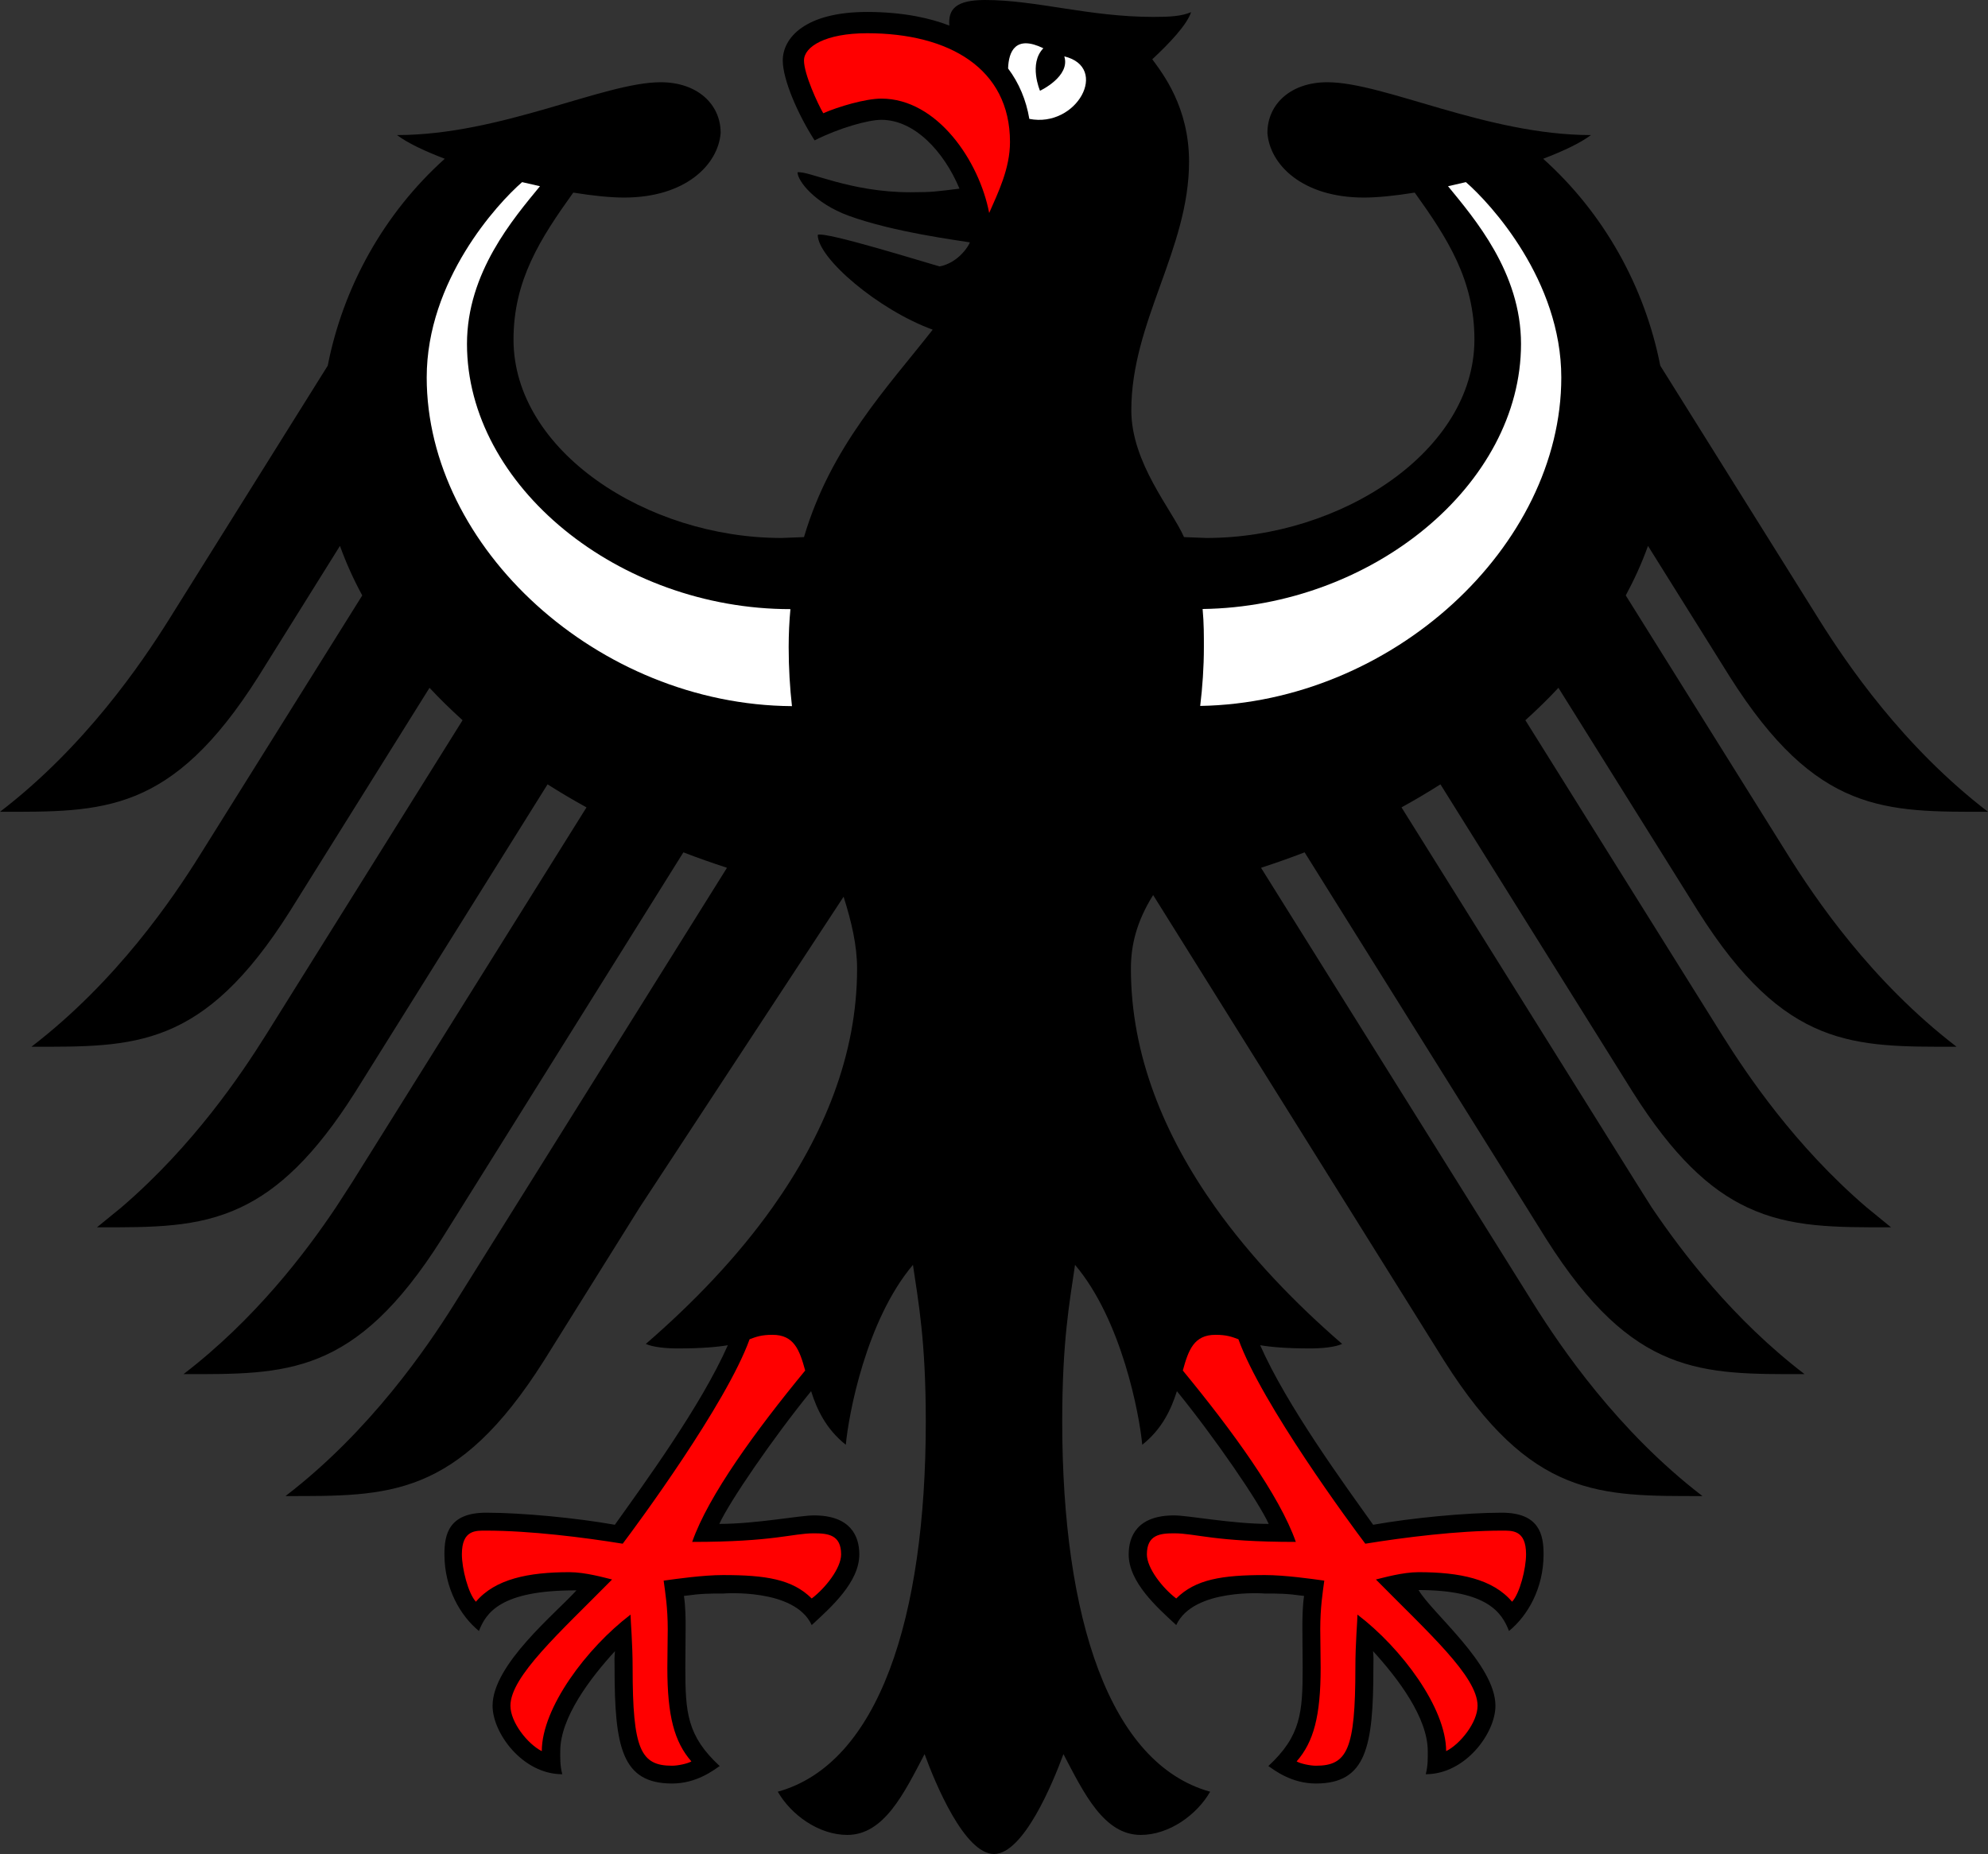 <?xml version="1.0" encoding="UTF-8" standalone="no"?>
<!-- Generator: Adobe Illustrator 11.0, SVG Export Plug-In . SVG Version: 6.0.0 Build 78)  -->
<svg
   xmlns:dc="http://purl.org/dc/elements/1.1/"
   xmlns:cc="http://web.resource.org/cc/"
   xmlns:rdf="http://www.w3.org/1999/02/22-rdf-syntax-ns#"
   xmlns:svg="http://www.w3.org/2000/svg"
   xmlns="http://www.w3.org/2000/svg"
   xmlns:sodipodi="http://sodipodi.sourceforge.net/DTD/sodipodi-0.dtd"
   xmlns:inkscape="http://www.inkscape.org/namespaces/inkscape"
   width="240.318"
   height="224.167"
   viewBox="0 0 240.318 224.167"
   overflow="visible"
   enable-background="new 0 0 240.318 224.167"
   xml:space="preserve"
   id="svg2262"
   sodipodi:version="0.32"
   inkscape:version="0.45.1"
   sodipodi:docname="Germany_coat_arms_red.svg"
   inkscape:output_extension="org.inkscape.output.svg.inkscape"
   sodipodi:docbase="C:\Users\Fernando\Documents\+backup!\!!!!comiccovers!"><rect x="0" y="0" width="240.318" height="224.167" fill="#333333" stroke="none"/><defs
   id="defs2282">
		
	
			
			
			
			
			
			
			
		</defs><sodipodi:namedview
   inkscape:window-height="706"
   inkscape:window-width="1366"
   inkscape:pageshadow="2"
   inkscape:pageopacity="0.0"
   guidetolerance="10.0"
   gridtolerance="10.0"
   objecttolerance="10.0"
   borderopacity="1.0"
   bordercolor="#666666"
   pagecolor="#ffffff"
   id="base"
   inkscape:zoom="1.5667116"
   inkscape:cx="162.41807"
   inkscape:cy="84.999504"
   inkscape:window-x="-8"
   inkscape:window-y="-8"
   inkscape:current-layer="svg2262" />
	<g
   id="g4248"><path
     id="path2267"
     d="M 199.662,145.987 C 203.355,151.442 209.475,159.509 218.145,166.149 C 205.693,166.149 197.438,166.44 186.902,149.786 L 184.533,145.987 L 157.707,103.058 C 155.979,103.724 154.225,104.34 152.439,104.925 L 178.096,145.987 L 185.441,157.739 C 188.664,162.87 195.547,173.024 205.799,180.89 C 193.355,180.89 185.102,181.173 174.566,164.519 L 162.99,145.987 L 139.396,108.22 C 137.375,111.459 136.709,114.3 136.709,117.132 C 136.709,127.571 140.744,137.302 146.92,145.987 C 151.205,152.011 156.539,157.554 162.244,162.497 C 161.359,162.894 159.809,163.04 158.365,163.04 C 155.5,163.04 153.633,162.87 152.334,162.651 C 155.564,169.979 162.496,179.452 165.994,184.362 C 170.557,183.544 177.188,182.901 181.537,182.901 C 186.084,182.901 186.594,185.556 186.594,187.927 C 186.594,192.058 184.662,195.37 182.414,197.204 C 181.578,195.052 179.873,192.253 171.48,192.253 C 173.088,195.021 180.775,201.237 180.775,206.245 C 180.775,209.558 177.146,214.524 172.35,214.524 C 172.635,213.454 172.594,212.464 172.594,211.733 C 172.594,207.69 169.006,202.95 165.979,199.64 C 166.066,200.62 166.02,200.522 166.02,201.659 C 166.02,211.245 165.15,215.646 159.07,215.646 C 156.092,215.646 154.031,214.013 153.324,213.534 C 157.27,209.882 157.471,207.032 157.471,201.651 L 157.439,197.001 C 157.432,195.784 157.455,194.151 157.643,192.966 C 155.467,192.667 154.59,192.675 152.91,192.675 C 152.91,192.675 144.266,191.985 142.188,196.489 C 139.85,194.331 136.441,191.302 136.441,187.942 C 136.441,185.735 137.488,183.228 141.938,183.228 C 143.625,183.228 148.926,184.257 153.365,184.257 C 152.172,181.603 146.855,173.845 142.27,168.21 C 141.57,170.401 140.492,172.772 138.08,174.688 C 137.748,171.075 135.621,159.632 129.955,152.935 C 129.299,157.448 128.406,162.091 128.406,171.88 C 128.406,195.687 134.137,213.267 146.287,216.636 C 144.705,219.403 141.359,221.862 137.895,221.862 C 133.447,221.862 131.027,216.821 128.553,212.089 C 127.27,215.597 123.715,224.167 120.159,224.167 C 116.596,224.167 113.041,215.597 111.767,212.089 C 109.291,216.821 106.873,221.862 102.424,221.862 C 98.95,221.862 95.606,219.403 94.023,216.636 C 106.182,213.267 111.913,195.687 111.913,171.88 C 111.913,162.091 111.02,157.448 110.362,152.935 C 104.697,159.632 102.57,171.075 102.246,174.688 C 99.835,172.772 98.748,170.401 98.049,168.21 C 93.456,173.845 88.155,181.603 86.954,184.257 C 91.394,184.257 96.694,183.228 98.382,183.228 C 102.83,183.228 103.877,185.735 103.877,187.942 C 103.877,191.302 100.468,194.331 98.123,196.489 C 96.053,191.985 87.409,192.675 87.409,192.675 C 85.729,192.675 84.852,192.667 82.676,192.966 C 82.863,194.151 82.896,195.784 82.879,197.001 L 82.847,201.651 C 82.847,207.032 83.042,209.882 87.002,213.534 C 86.28,214.013 84.227,215.646 81.248,215.646 C 75.168,215.646 74.292,211.245 74.292,201.659 C 74.292,200.522 74.251,200.62 74.341,199.64 C 71.313,202.95 67.726,207.69 67.726,211.733 C 67.726,212.464 67.685,213.454 67.969,214.524 C 63.18,214.524 59.544,209.558 59.544,206.245 C 59.544,201.237 67.23,195.021 69.682,192.294 C 60.445,192.253 58.74,195.052 57.896,197.204 C 55.656,195.37 53.724,192.058 53.724,187.927 C 53.724,185.556 54.228,182.901 58.773,182.901 C 63.124,182.901 69.763,183.544 74.324,184.362 C 77.823,179.452 84.746,169.979 87.985,162.651 C 86.686,162.87 84.819,163.04 81.946,163.04 C 80.509,163.04 78.959,162.894 78.066,162.497 C 83.78,157.554 89.113,152.011 93.398,145.972 C 99.567,137.271 103.609,127.571 103.609,117.132 C 103.609,114.3 102.936,111.459 101.978,108.423 L 77.328,145.987 L 65.753,164.519 C 55.218,181.173 46.963,180.89 34.512,180.89 C 44.771,173.024 51.654,162.87 54.876,157.739 L 62.223,145.987 L 87.879,104.925 C 86.094,104.34 84.333,103.724 82.611,103.058 L 55.786,145.987 L 53.408,149.786 C 42.88,166.44 34.625,166.149 22.183,166.149 C 30.835,159.509 36.963,151.442 40.648,145.923 L 42.54,143.001 L 70.899,97.62 C 69.284,96.735 67.709,95.802 66.191,94.836 L 42.953,132.026 C 38.059,139.771 33.652,143.845 29.09,145.987 C 23.838,148.472 18.376,148.397 11.72,148.397 L 14.683,145.979 C 23.376,138.513 29.13,129.933 32.085,125.233 L 55.916,87.084 C 54.511,85.81 53.18,84.511 51.922,83.164 L 35.031,110.201 C 24.504,126.864 16.25,126.563 3.798,126.563 C 14.139,118.626 20.9,108.61 24.163,103.391 L 43.79,71.995 C 42.734,70.047 41.833,68.05 41.095,66.005 L 31.241,81.792 C 20.706,98.456 12.451,98.155 0,98.155 C 10.3,90.266 17.126,80.161 20.373,74.991 L 39.618,44.212 C 41.484,34.691 46.411,25.803 53.765,19.196 C 51.297,18.254 49.236,17.272 47.994,16.331 C 60.566,16.331 73.009,9.943 79.868,9.943 C 84.275,9.943 87.116,12.581 87.116,16.071 C 86.816,19.943 82.831,23.887 75.453,23.887 C 73.781,23.887 71.646,23.668 69.3,23.287 C 65.307,28.855 62.076,33.887 62.076,41.054 C 62.076,54.537 78.204,65.047 94.47,65.047 L 97.189,64.942 C 100.411,54.017 107.27,46.858 112.749,39.861 C 106.182,37.467 98.853,31.225 98.853,28.4 C 99.681,27.922 112.278,31.867 113.577,32.215 C 115.947,31.761 117.229,29.529 117.229,29.301 C 115.882,29.074 107.984,28.06 102.595,26.087 C 98.488,24.585 96.41,21.866 96.41,20.835 C 97.733,20.625 102.717,23.247 110.062,23.247 C 112.773,23.247 113.292,23.141 115.987,22.808 C 114.096,18.295 110.541,14.488 106.54,14.488 C 104.933,14.488 101.41,15.487 98.472,16.972 C 96.418,13.782 94.624,9.602 94.624,7.313 C 94.624,4.602 97.294,1.445 104.827,1.445 C 106.937,1.445 108.901,1.624 110.728,1.964 C 112.205,2.249 113.439,2.582 114.762,3.092 C 114.599,1.104 115.549,0 119.08,0 C 125.281,0 131.637,2.045 139.428,2.045 C 141.449,2.045 142.82,1.964 143.982,1.469 C 143.479,3.027 141.287,5.308 139.291,7.167 C 140.531,8.855 143.738,12.938 143.738,19.537 C 143.738,30.146 136.758,38.895 136.758,49.609 C 136.758,55.981 141.66,61.606 143.129,64.942 L 145.84,65.047 C 162.115,65.047 178.234,54.537 178.234,41.054 C 178.234,33.887 175.012,28.855 171.018,23.287 C 168.672,23.668 166.539,23.887 164.865,23.887 C 157.488,23.887 153.494,19.943 153.211,16.071 C 153.211,12.581 156.035,9.943 160.451,9.943 C 167.309,9.943 179.752,16.331 192.324,16.331 C 191.074,17.272 189.021,18.254 186.545,19.196 C 193.908,25.803 198.834,34.691 200.701,44.212 L 219.945,74.991 C 223.184,80.161 230.02,90.266 240.318,98.155 C 227.867,98.155 219.613,98.456 209.086,81.792 L 199.217,66.005 C 198.486,68.05 197.576,70.047 196.529,71.995 L 216.146,103.391 C 219.418,108.61 226.172,118.626 236.52,126.563 C 224.068,126.563 215.814,126.864 205.287,110.201 L 188.389,83.164 C 187.139,84.511 185.799,85.81 184.395,87.084 L 208.234,125.233 C 211.188,129.933 216.943,138.521 225.637,145.979 L 228.598,148.397 C 221.943,148.397 216.48,148.462 211.229,145.987 C 206.658,143.853 202.26,139.771 197.365,132.026 L 174.127,94.836 C 172.602,95.802 171.035,96.735 169.42,97.62 L 197.779,143.001 L 199.662,145.987 L 199.662,145.987 z " /><path
     style="fill:#ff0000;fill-rule:evenodd"
     id="path2269"
     d="M 97.335,165.712 C 96.653,163.22 95.988,161.394 93.382,161.394 C 92.051,161.394 91.418,161.628 90.615,161.929 C 87.806,169.737 76.979,184.403 75.274,186.651 C 70.599,185.89 64.065,185.069 58.773,185.069 C 57.539,185.069 55.834,184.948 55.834,187.927 C 55.834,189.655 56.598,192.667 57.531,193.665 C 59.86,190.913 63.87,190.093 68.837,190.093 C 70.769,190.093 73.107,190.767 73.992,190.978 C 67.668,197.39 61.703,202.698 61.703,206.245 C 61.703,208.233 63.765,210.856 65.494,211.733 C 65.494,206.497 70.916,199.265 76.224,195.224 C 76.224,195.938 76.475,198.681 76.475,201.659 C 76.475,211.538 77.449,213.495 81.248,213.495 C 81.938,213.495 83.131,213.243 83.578,212.974 C 81.532,210.63 80.672,207.521 80.672,201.651 C 80.672,199.964 80.72,198.372 80.72,196.993 C 80.72,194.388 80.42,192.554 80.225,191.116 C 81.686,190.913 84.981,190.442 87.409,190.442 C 92.579,190.442 95.785,190.946 98.123,193.274 C 99.803,192.001 101.678,189.599 101.678,187.942 C 101.678,185.556 100.07,185.394 98.382,185.394 C 95.76,185.394 93.61,186.433 83.675,186.433 C 85.631,180.833 91.361,172.968 97.335,165.712 L 97.335,165.712 L 97.335,165.712 z "
     clip-rule="evenodd" /><path
     style="fill:#ff0000"
     id="path2271"
     d="M 156.645,186.433 C 146.709,186.433 144.551,185.394 141.938,185.394 C 140.256,185.394 138.641,185.556 138.641,187.942 C 138.641,189.599 140.516,192.001 142.188,193.274 C 144.525,190.946 147.74,190.442 152.91,190.442 C 155.328,190.442 158.633,190.913 160.086,191.116 C 159.891,192.554 159.598,194.388 159.598,196.993 C 159.598,198.372 159.646,199.964 159.646,201.651 C 159.646,207.521 158.787,210.63 156.742,212.974 C 157.188,213.243 158.381,213.495 159.07,213.495 C 162.869,213.495 163.844,211.538 163.844,201.659 C 163.844,198.681 164.096,195.938 164.096,195.224 C 169.404,199.265 174.816,206.497 174.816,211.733 C 176.555,210.856 178.615,208.233 178.615,206.245 C 178.615,202.698 172.643,197.39 166.326,190.978 C 167.213,190.767 169.549,190.093 171.48,190.093 C 176.449,190.093 180.459,190.913 182.787,193.665 C 183.721,192.667 184.477,189.655 184.477,187.927 C 184.477,184.948 182.771,185.069 181.537,185.069 C 176.254,185.069 169.711,185.89 165.045,186.651 C 163.34,184.403 152.512,169.737 149.705,161.929 C 148.9,161.628 148.268,161.394 146.936,161.394 C 144.33,161.394 143.666,163.22 142.984,165.712 C 148.957,172.968 154.688,180.833 156.645,186.433 L 156.645,186.433 z " /><path
     style="fill:#ffffff;fill-opacity:1"
     id="path2273"
     d="M 188.736,45.641 C 188.736,33.919 180.207,24.626 177.203,22.021 L 175.045,22.516 C 178.234,26.42 183.867,32.938 183.867,41.582 C 183.867,58.586 165.889,73.351 145.377,73.635 C 145.541,75.388 145.531,76.922 145.531,78.245 C 145.531,80.68 145.361,83.059 145.086,85.355 C 168.365,84.949 188.736,66.021 188.736,45.641 L 188.736,45.641 z " /><path
     style="fill:#ffffff;fill-opacity:1"
     id="path2275"
     d="M 56.451,41.582 C 56.451,32.938 62.076,26.42 65.274,22.516 L 63.115,22.021 C 60.112,24.626 51.582,33.919 51.582,45.641 C 51.582,66.167 72.254,85.226 95.736,85.38 C 95.485,83.148 95.338,80.77 95.338,78.245 C 95.338,76.662 95.412,75.121 95.549,73.651 C 74.787,73.651 56.451,58.741 56.451,41.582 L 56.451,41.582 z " /><path
     style="fill:#ff0000"
     id="path2277"
     d="M 119.575,25.754 C 120.646,23.311 122.092,20.389 122.092,17.167 C 122.092,8.271 114.713,4.018 104.827,4.018 C 99.754,4.018 97.189,5.658 97.189,7.313 C 97.189,8.953 98.861,12.573 99.519,13.693 C 101.345,12.889 104.632,11.923 106.54,11.923 C 113.317,11.923 118.39,19.513 119.575,25.754 L 119.575,25.754 z " /><path
     style="fill:#ffffff;fill-rule:evenodd"
     id="path2279"
     d="M 124.43,14.375 C 130.199,15.503 134.145,8.133 128.658,6.818 C 129.42,9.245 125.719,10.974 125.719,10.974 C 125.719,10.974 124.314,7.695 126.125,5.836 C 122.781,4.205 121.928,6.193 121.863,8.279 C 123.18,10.032 124.047,12.094 124.43,14.375 L 124.43,14.375 L 124.43,14.375 z "
     clip-rule="evenodd" /></g>
</svg>